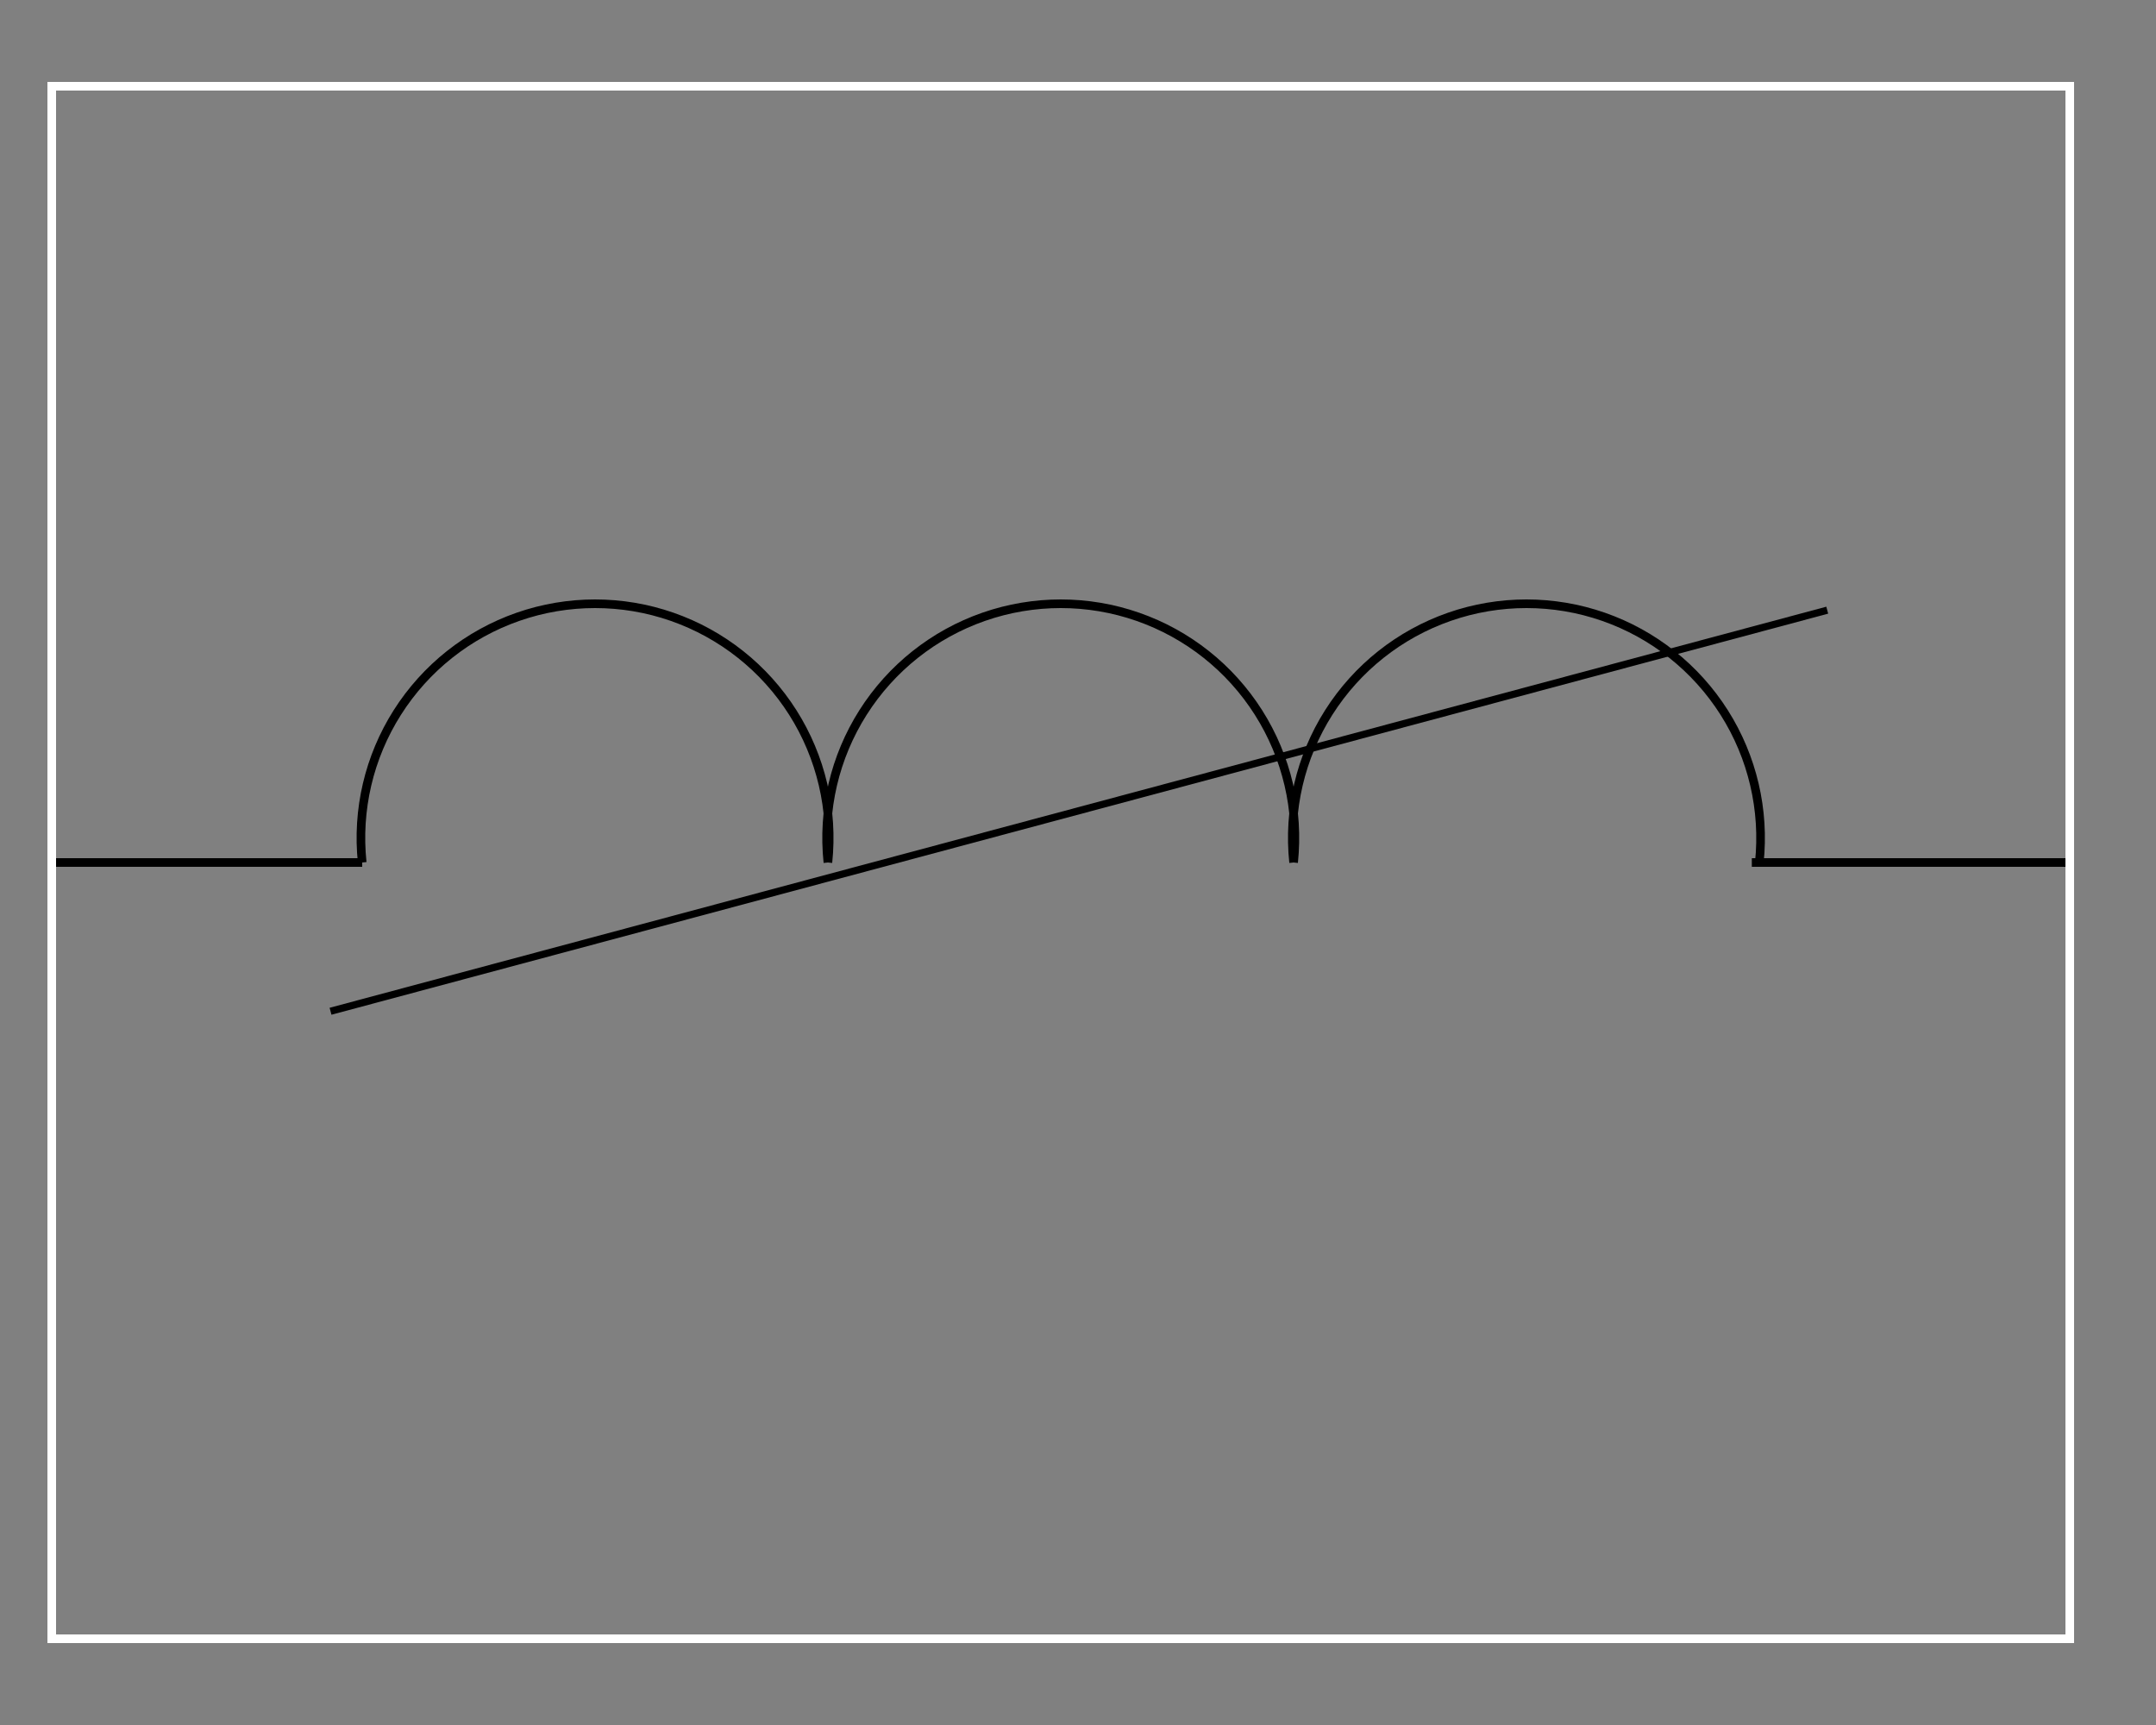 <?xml version="1.0" encoding="UTF-8" standalone="no"?>
<svg
   xmlns:dc="http://purl.org/dc/elements/1.1/"
   xmlns:cc="http://creativecommons.org/ns#"
   xmlns:rdf="http://www.w3.org/1999/02/22-rdf-syntax-ns#"
   xmlns:svg="http://www.w3.org/2000/svg"
   xmlns="http://www.w3.org/2000/svg"
   xmlns:sodipodi="http://sodipodi.sourceforge.net/DTD/sodipodi-0.dtd"
   xmlns:inkscape="http://www.inkscape.org/namespaces/inkscape"
   width="3.125in"
   height="2.5in"
   viewBox="0 0 225 180"
   version="1.1"
   id="svg22"
   sodipodi:docname="inductor.svg"
   inkscape:version="0.92.4 (5da689c313, 2019-01-14)">
  <rect x="0" y="0" width="225" height="180" fill="#808080" stroke="none"/>
  <sodipodi:namedview
     pagecolor="#ffffff"
     bordercolor="#666666"
     borderopacity="1"
     objecttolerance="10"
     gridtolerance="10"
     guidetolerance="10"
     inkscape:pageopacity="0"
     inkscape:pageshadow="2"
     inkscape:window-width="1224"
     inkscape:window-height="766"
     id="namedview24"
     showgrid="false"
     inkscape:zoom="0.95666667"
     inkscape:cx="19.860627"
     inkscape:cy="120"
     inkscape:window-x="461"
     inkscape:window-y="168"
     inkscape:window-maximized="0"
     inkscape:current-layer="svg22" />
  <title
     id="title2">Fig file converted by fig2lat</title>
  <desc
     id="desc4">http://dktools.sourceforge.net/fig2lat.html</desc>
  <defs
     id="defs8">
    <style
       type="text/css"
       id="style6"><![CDATA[
.sB {
fill: none;
stroke: #000000;
stroke-width: 0.9;
}
.sA {
fill: none;
stroke: #000000;
stroke-width: 0.9;
stroke-miterlimit: 20;
}
.sC {
fill: none;
stroke: #FFFFFF;
stroke-width: 0.9;
stroke-miterlimit: 20;
}
]]></style>
  </defs>
  <polyline
     points="37.8,90 5.4,90"
     class="sA"
     id="polyline10" />
  <polyline
     points="182.82,90 216,90"
     class="sA"
     id="polyline12" />
  <path
     d="M37.8,90 C37.221,84.519 38.513,79.002 41.465,74.348 C44.418,69.693 48.857,66.173 54.062,64.36 C59.267,62.547 64.933,62.547 70.138,64.36 C75.343,66.173 79.782,69.693 82.735,74.348 C85.687,79.002 86.979,84.519 86.4,90 "
     class="sB"
     id="path14" />
  <path
     d="M86.4,90 C85.821,84.519 87.113,79.002 90.065,74.348 C93.018,69.693 97.457,66.173 102.662,64.36 C107.867,62.547 113.533,62.547 118.738,64.36 C123.943,66.173 128.382,69.693 131.335,74.348 C134.287,79.002 135.579,84.519 135,90 "
     class="sB"
     id="path16" />
  <path
     d="M135,90 C134.421,84.519 135.713,79.002 138.665,74.348 C141.618,69.693 146.057,66.173 151.262,64.36 C156.467,62.547 162.133,62.547 167.338,64.36 C172.543,66.173 176.982,69.693 179.935,74.348 C182.887,79.002 184.179,84.519 183.6,90 "
     class="sB"
     id="path18" />
  <rect
     x="5.4"
     y="9"
     width="210.6"
     height="162"
     class="sC"
     id="rect20" />
  <path
     style="fill:none;stroke:#000000;stroke-width:0.75px;stroke-linecap:butt;stroke-linejoin:miter;stroke-opacity:1"
     d="M 34.495,105.523 190.691,63.67"
     id="path4536"
     inkscape:connector-curvature="0" />
</svg>
